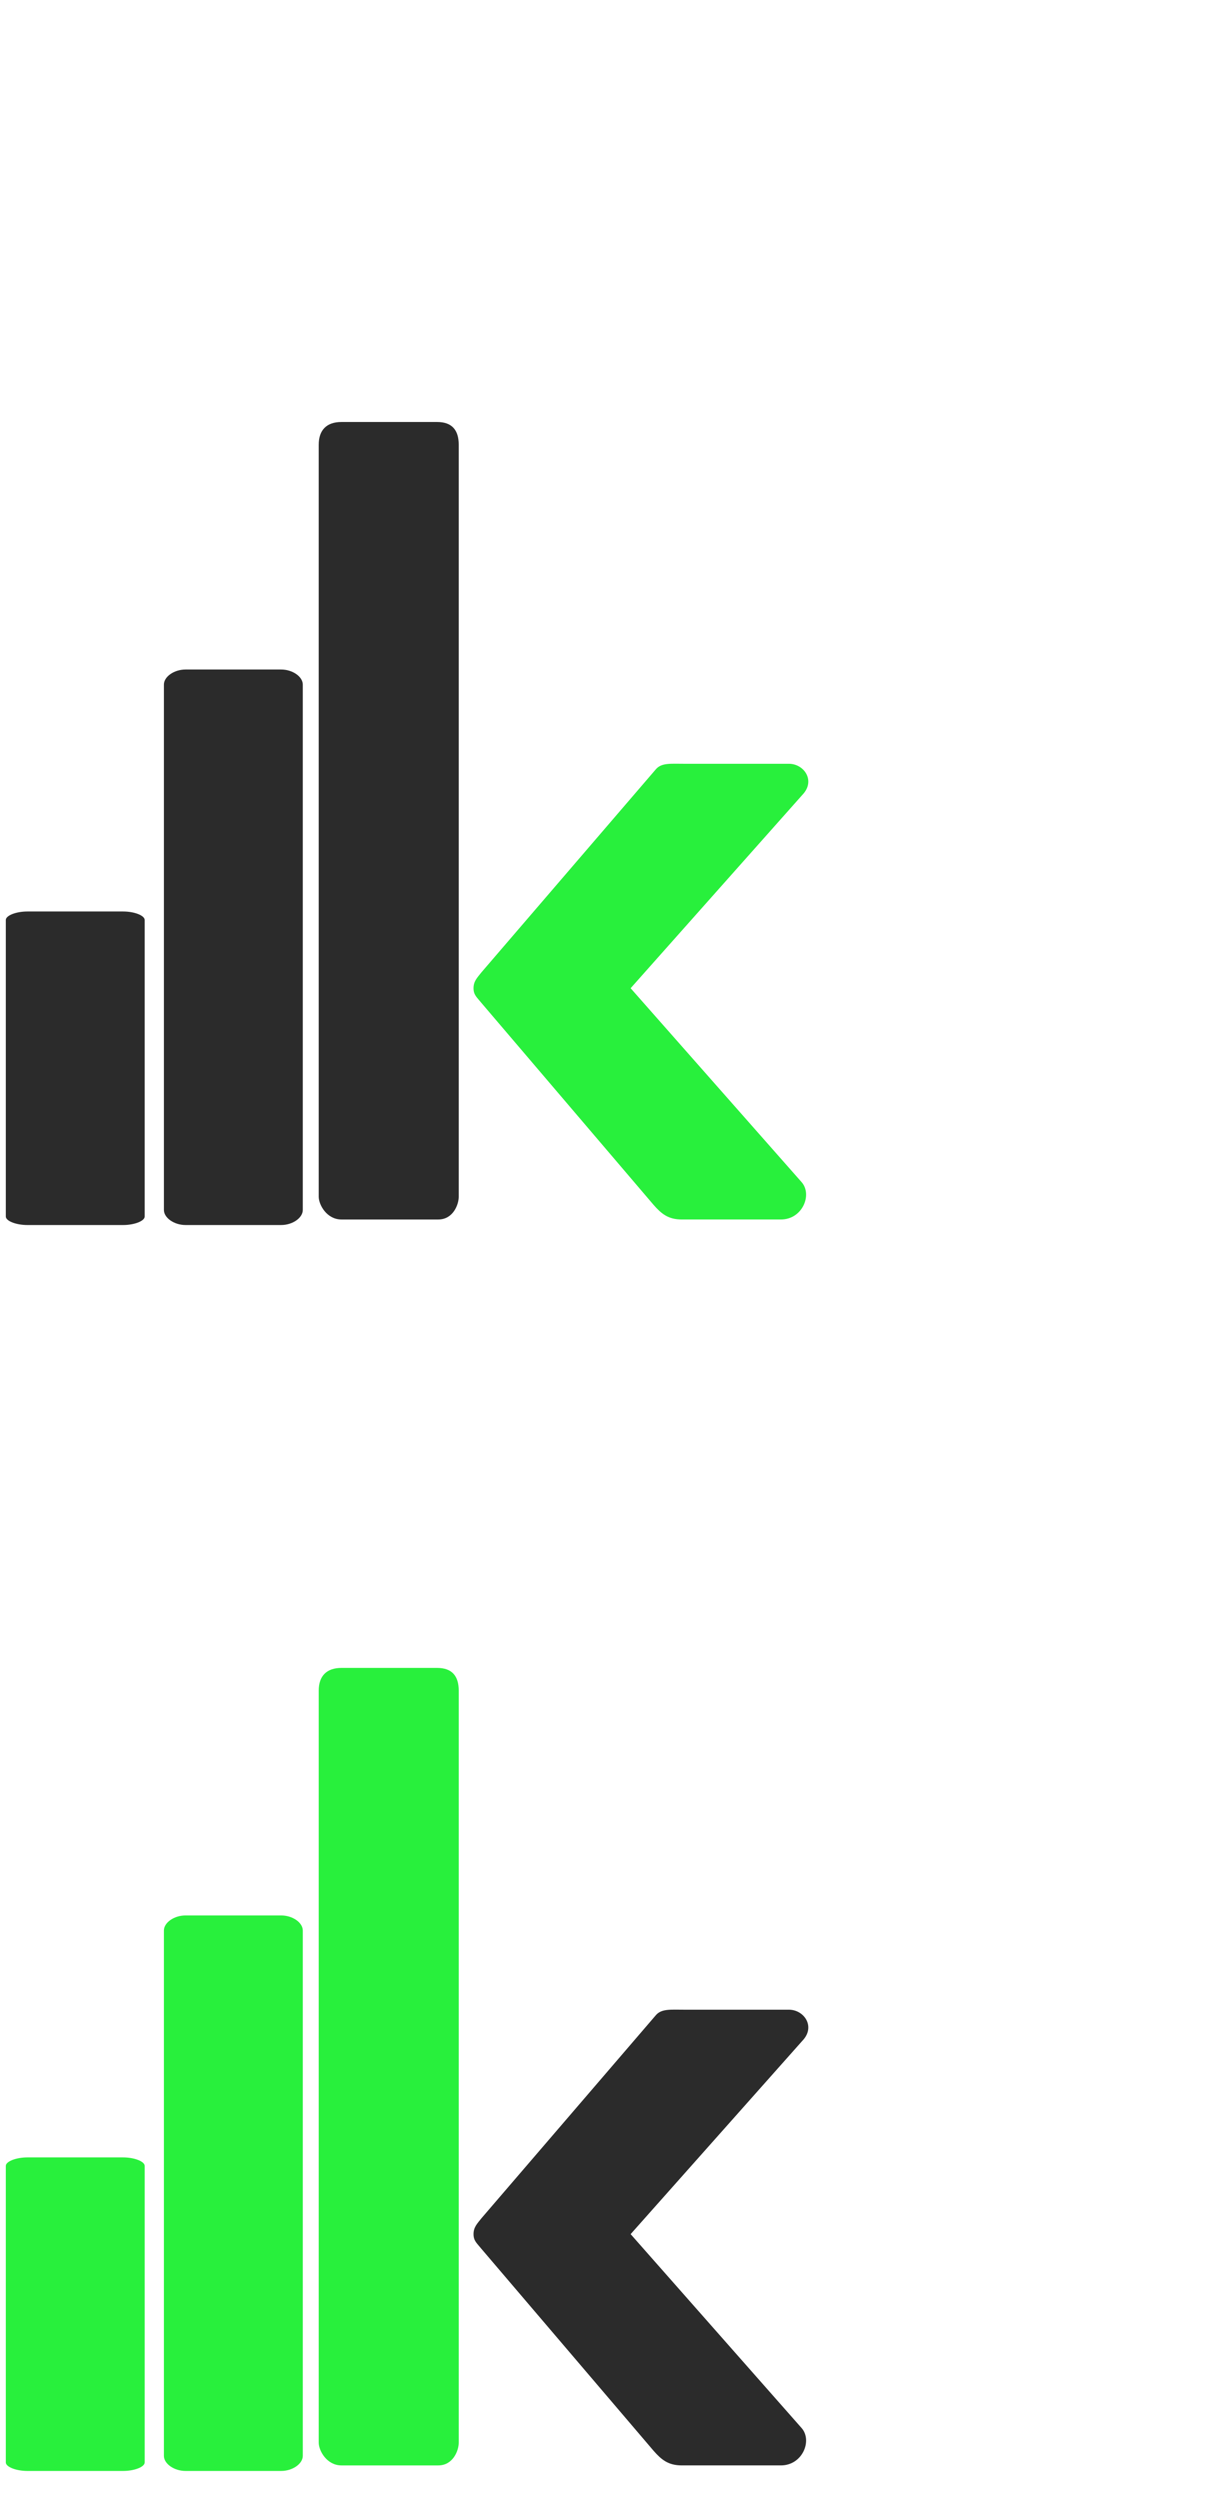 <?xml version="1.0" encoding="UTF-8" standalone="no"?>
<!-- Created with Inkscape (http://www.inkscape.org/) -->

<svg
   xmlns:dc="http://purl.org/dc/elements/1.1/"
   xmlns:cc="http://creativecommons.org/ns#"
   xmlns:rdf="http://www.w3.org/1999/02/22-rdf-syntax-ns#"
   xmlns:svg="http://www.w3.org/2000/svg"
   xmlns="http://www.w3.org/2000/svg"
   xmlns:sodipodi="http://sodipodi.sourceforge.net/DTD/sodipodi-0.dtd"
   xmlns:inkscape="http://www.inkscape.org/namespaces/inkscape"
   width="210"
   height="430"
   id="svg7359"
   version="1.1"
   inkscape:version="0.48.4 r9943 custom"
   sodipodi:docname="Estudios.svg">
  <defs
     id="defs7361" />
  <sodipodi:namedview
     id="base"
     pagecolor="#ffffff"
     bordercolor="#666666"
     borderopacity="1.0"
     inkscape:pageopacity="0.0"
     inkscape:pageshadow="2"
     inkscape:zoom="0.87"
     inkscape:cx="111.67124"
     inkscape:cy="186.2436"
     inkscape:document-units="px"
     inkscape:current-layer="layer1"
     showgrid="false"
     inkscape:window-width="803"
     inkscape:window-height="654"
     inkscape:window-x="0"
     inkscape:window-y="0"
     inkscape:window-maximized="0"
     showguides="true"
     inkscape:guide-bbox="true">
    <sodipodi:guide
       orientation="0,1"
       position="232.5,215"
       id="guide7615" />
    <sodipodi:guide
       orientation="0,1"
       position="137.982,220.249"
       id="guide7650" />
    <sodipodi:guide
       orientation="1,0"
       position="139.08,267.816"
       id="guide7719" />
    <sodipodi:guide
       orientation="0,1"
       position="224.138,5"
       id="guide7824" />
  </sodipodi:namedview>
  <g
     inkscape:label="Capa 1"
     inkscape:groupmode="layer"
     id="layer1"
     transform="translate(0,-622.362)">
    <g
       id="g7371"
       transform="translate(-252.044,192.276)">
      <path
         id="path7164-0"
         d="m 360.597,814.353 0,0 0,0 29.785,-33.508 c 1.96,-2.351 0,-5.095 -2.547,-5.095 l -18.028,0 c -2.351,0 -3.919,-0.196 -4.899,0.98 l -29.981,34.88 c -0.784,0.98 -1.372,1.568 -1.372,2.743 0,1.176 0.588,1.568 1.372,2.547 l 29.589,34.684 c 1.372,1.568 2.547,2.547 4.899,2.547 l 17.048,0 c 3.723,0 5.487,-4.311 3.527,-6.466 l -29.393,-33.312"
         style="font-size:100px;font-style:normal;font-variant:normal;font-weight:bold;font-stretch:normal;text-align:start;line-height:125%;letter-spacing:0px;word-spacing:0px;writing-mode:lr-tb;text-anchor:start;fill:#2b2b2b;fill-opacity:1;stroke:none;font-family:Kunder;-inkscape-font-specification:Kunder Bold"
         inkscape:connector-curvature="0" />
      <path
         id="path7121-7"
         d="m 327.285,716.964 -16.46,0 c -2.547,0 -3.919,1.372 -3.919,3.919 l 0,129.33 c 0,1.372 1.372,3.919 3.919,3.919 l 16.656,0 c 2.547,0 3.527,-2.547 3.527,-3.919 l 0,-129.33 c 0,-2.547 -1.176,-3.919 -3.723,-3.919"
         style="font-size:100px;font-style:normal;font-variant:normal;font-weight:bold;font-stretch:normal;text-align:start;line-height:125%;letter-spacing:0px;word-spacing:0px;writing-mode:lr-tb;text-anchor:start;fill:#28f03c;fill-opacity:1;stroke:none;font-family:Kunder;-inkscape-font-specification:Kunder Bold"
         inkscape:connector-curvature="0" />
      <path
         d="m 280.258,852.493 c 0,1.365 1.764,2.593 3.723,2.593 l 16.46,0 c 1.96,0 3.723,-1.228 3.723,-2.593 l 0,-90.363 c 0,-1.365 -1.764,-2.593 -3.723,-2.593 l -16.46,0 c -1.96,0 -3.723,1.228 -3.723,2.593 l 0,90.363"
         style="font-size:100px;font-style:normal;font-variant:normal;font-weight:bold;font-stretch:normal;text-align:start;line-height:125%;letter-spacing:0px;word-spacing:0px;writing-mode:lr-tb;text-anchor:start;fill:#28f03c;fill-opacity:1;stroke:none;font-family:Kunder;-inkscape-font-specification:Kunder Bold"
         id="path5027-9-0"
         inkscape:connector-curvature="0" />
      <path
         d="m 253.044,853.622 c 0,0.77 1.764,1.464 3.723,1.464 l 16.46,0 c 1.96,0 3.723,-0.693 3.723,-1.464 l 0,-51.003 c 0,-0.77 -1.764,-1.464 -3.723,-1.464 l -16.46,0 c -1.96,0 -3.723,0.693 -3.723,1.464 l 0,51.003"
         style="font-size:100px;font-style:normal;font-variant:normal;font-weight:bold;font-stretch:normal;text-align:start;line-height:125%;letter-spacing:0px;word-spacing:0px;writing-mode:lr-tb;text-anchor:start;fill:#28f03c;fill-opacity:1;stroke:none;font-family:Kunder;-inkscape-font-specification:Kunder Bold"
         id="path5027-9-2-9"
         inkscape:connector-curvature="0" />
    </g>
    <g
       transform="translate(-489.175,-22.019)"
       id="g7377">
      <path
         id="path7164-6-3"
         d="m 597.727,814.353 0,0 0,0 29.785,-33.508 c 1.96,-2.351 0,-5.095 -2.547,-5.095 l -18.028,0 c -2.351,0 -3.919,-0.196 -4.899,0.98 l -29.981,34.88 c -0.784,0.98 -1.372,1.568 -1.372,2.743 0,1.176 0.588,1.568 1.372,2.547 l 29.589,34.684 c 1.372,1.568 2.547,2.547 4.899,2.547 l 17.048,0 c 3.723,0 5.487,-4.311 3.527,-6.466 l -29.393,-33.312"
         style="font-size:100px;font-style:normal;font-variant:normal;font-weight:bold;font-stretch:normal;text-align:start;line-height:125%;letter-spacing:0px;word-spacing:0px;writing-mode:lr-tb;text-anchor:start;fill:#28f03c;fill-opacity:1;stroke:none;font-family:Kunder;-inkscape-font-specification:Kunder Bold"
         inkscape:connector-curvature="0" />
      <path
         id="path7121-9-0"
         d="m 564.415,716.964 -16.46,0 c -2.547,0 -3.919,1.372 -3.919,3.919 l 0,129.33 c 0,1.372 1.372,3.919 3.919,3.919 l 16.656,0 c 2.547,0 3.527,-2.547 3.527,-3.919 l 0,-129.33 c 0,-2.547 -1.176,-3.919 -3.723,-3.919"
         style="font-size:100px;font-style:normal;font-variant:normal;font-weight:bold;font-stretch:normal;text-align:start;line-height:125%;letter-spacing:0px;word-spacing:0px;writing-mode:lr-tb;text-anchor:start;fill:#2b2b2b;fill-opacity:1;stroke:none;font-family:Kunder;-inkscape-font-specification:Kunder Bold"
         inkscape:connector-curvature="0" />
      <path
         d="m 517.389,852.492 c 0,1.365 1.764,2.593 3.723,2.593 l 16.46,0 c 1.96,0 3.723,-1.228 3.723,-2.593 l 0,-90.363 c 0,-1.365 -1.764,-2.593 -3.723,-2.593 l -16.46,0 c -1.96,0 -3.723,1.228 -3.723,2.593 l 0,90.363"
         style="font-size:100px;font-style:normal;font-variant:normal;font-weight:bold;font-stretch:normal;text-align:start;line-height:125%;letter-spacing:0px;word-spacing:0px;writing-mode:lr-tb;text-anchor:start;fill:#2b2b2b;fill-opacity:1;stroke:none;font-family:Kunder;-inkscape-font-specification:Kunder Bold"
         id="path5027-9-4-7"
         inkscape:connector-curvature="0" />
      <path
         d="m 490.175,853.622 c 0,0.77 1.764,1.464 3.723,1.464 l 16.46,0 c 1.96,0 3.723,-0.693 3.723,-1.464 l 0,-51.003 c 0,-0.77 -1.764,-1.464 -3.723,-1.464 l -16.46,0 c -1.96,0 -3.723,0.693 -3.723,1.464 l 0,51.003"
         style="font-size:100px;font-style:normal;font-variant:normal;font-weight:bold;font-stretch:normal;text-align:start;line-height:125%;letter-spacing:0px;word-spacing:0px;writing-mode:lr-tb;text-anchor:start;fill:#2b2b2b;fill-opacity:1;stroke:none;font-family:Kunder;-inkscape-font-specification:Kunder Bold"
         id="path5027-9-2-1-3"
         inkscape:connector-curvature="0" />
    </g>
  </g>
</svg>
